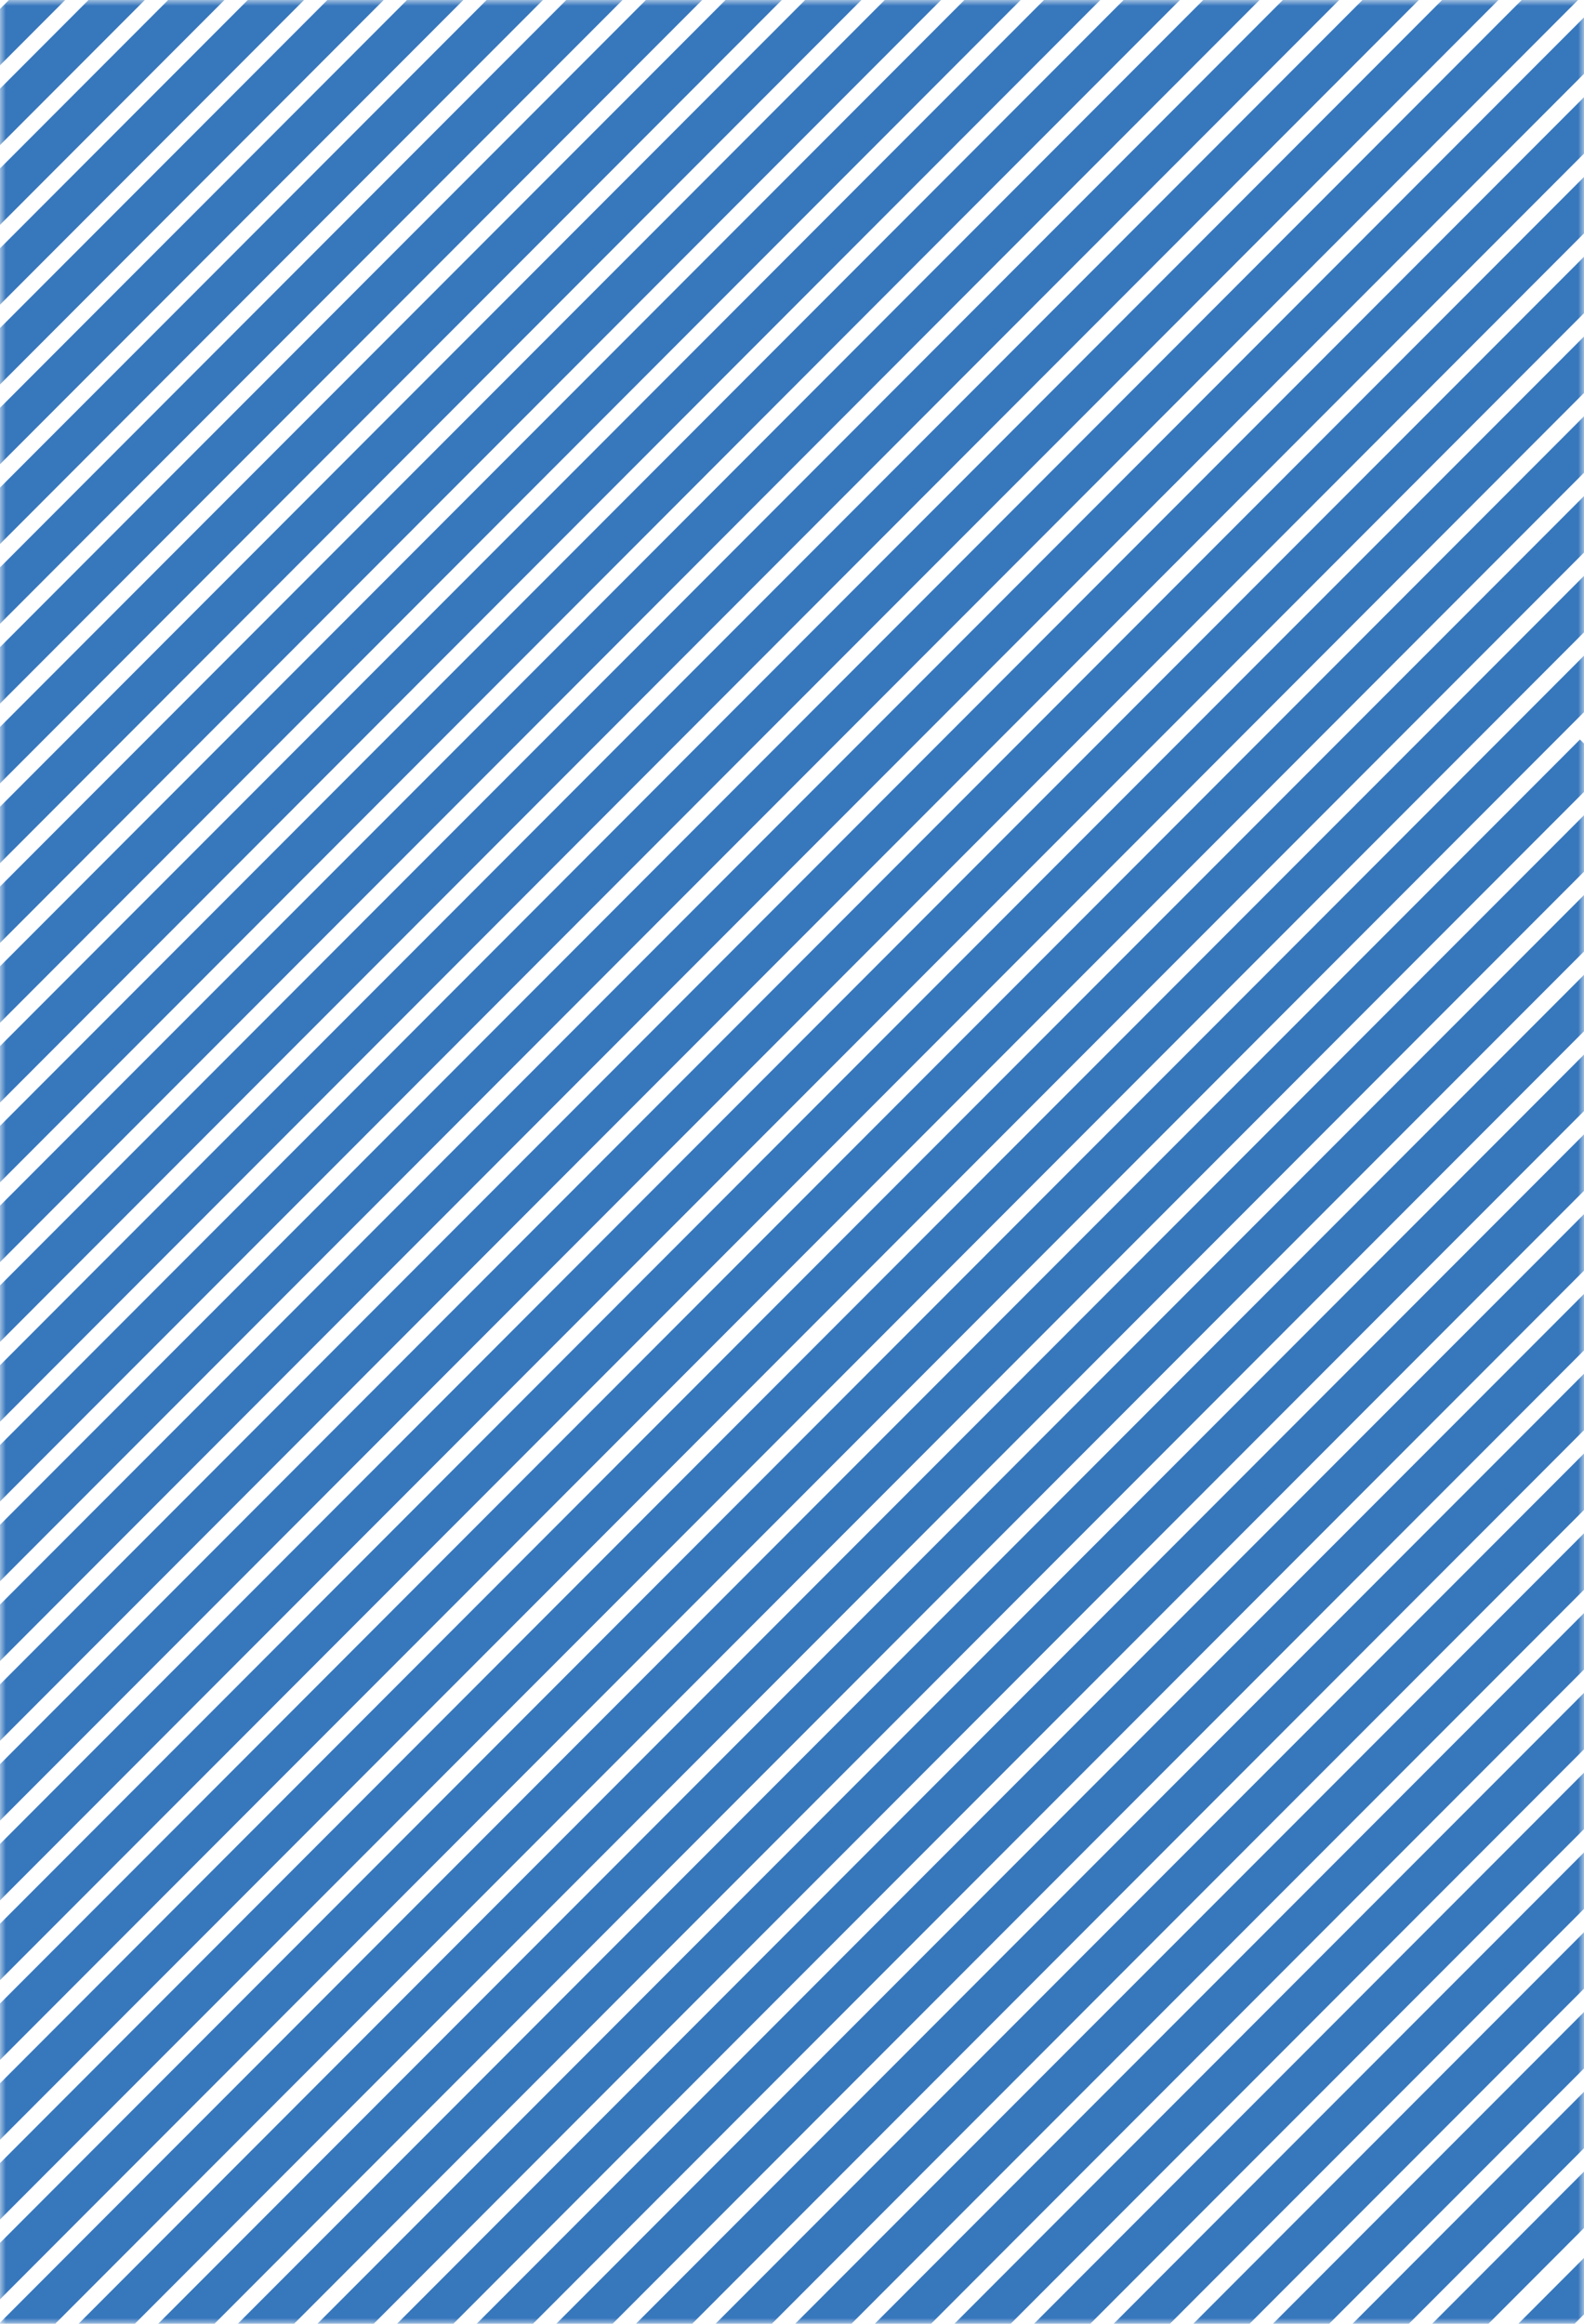 <?xml version="1.0" encoding="UTF-8"?>
<svg width="135px" height="198px" viewBox="0 0 135 198" version="1.1" xmlns="http://www.w3.org/2000/svg" xmlns:xlink="http://www.w3.org/1999/xlink">
    <!-- Generator: Sketch 53 (72520) - https://sketchapp.com -->
    <title>poi-crosshatch-background</title>
    <desc>Created with Sketch.</desc>
    <defs>
        <rect id="path-1" x="0" y="0" width="135" height="198"></rect>
    </defs>
    <g id="Page-1" stroke="none" stroke-width="1" fill="none" fill-rule="evenodd">
        <g id="poi-crosshatch-background">
            <mask id="mask-2" fill="white">
                <use xlink:href="#path-1"></use>
            </mask>
            <g id="path-1"></g>
            <g id="Combined-Shape" mask="url(#mask-2)">
                <g transform="translate(-21, -35)" id="Group">
                    <g>
                        <path d="M18.997,3.169 L3.136,19.058 L1.937,20.26 L4.336,22.664 L5.536,21.462 L21.396,5.572 L22.596,4.371 L20.197,1.967 L18.997,3.169 Z M28.353,1.202 L4.028,25.57 L2.829,26.771 L5.228,29.175 L6.428,27.973 L30.752,3.605 L31.951,2.404 L29.552,0 L28.353,1.202 Z M34.006,2.336 L4.588,31.807 L3.389,33.008 L5.788,35.412 L6.988,34.21 L36.405,4.74 L37.605,3.538 L35.206,1.135 L34.006,2.336 Z M40.221,2.909 L4.011,39.184 L2.811,40.385 L5.21,42.789 L6.41,41.587 L42.62,5.312 L43.819,4.111 L41.42,1.707 L40.221,2.909 Z M41.922,8.002 L6.851,43.136 L5.652,44.338 L8.051,46.741 L9.251,45.54 L44.321,10.406 L45.521,9.204 L43.122,6.801 L41.922,8.002 Z M50.4,6.308 L6.852,49.933 L5.653,51.135 L8.052,53.539 L9.251,52.337 L52.799,8.712 L53.998,7.51 L51.599,5.106 L50.4,6.308 Z M55.492,8.004 L6.852,56.731 L5.653,57.933 L8.052,60.337 L9.251,59.135 L57.892,10.408 L59.091,9.206 L56.692,6.803 L55.492,8.004 Z M62.852,7.43 L6.852,63.53 L5.653,64.731 L8.052,67.135 L9.251,65.933 L65.251,9.833 L66.451,8.631 L64.052,6.228 L62.852,7.43 Z M69.064,8.005 L6.852,70.328 L5.653,71.53 L8.052,73.933 L9.251,72.731 L71.463,10.409 L72.663,9.207 L70.263,6.803 L69.064,8.005 Z M75.85,8.005 L6.852,77.126 L5.653,78.328 L8.052,80.731 L9.251,79.53 L78.249,10.409 L79.448,9.207 L77.049,6.804 L75.85,8.005 Z M83.199,7.441 L6.852,83.924 L5.653,85.126 L8.052,87.529 L9.251,86.328 L85.598,9.845 L86.798,8.643 L84.398,6.239 L83.199,7.441 Z M90.552,6.873 L5.721,91.855 L4.522,93.057 L6.921,95.461 L8.12,94.259 L92.951,9.276 L94.151,8.074 L91.752,5.671 L90.552,6.873 Z M96.778,7.434 L6.852,97.521 L5.653,98.722 L8.052,101.126 L9.251,99.924 L99.177,9.837 L100.377,8.636 L97.978,6.232 L96.778,7.434 Z M103.557,7.441 L6.852,104.319 L5.653,105.52 L8.052,107.924 L9.251,106.722 L105.956,9.845 L107.156,8.643 L104.756,6.239 L103.557,7.441 Z M110.349,7.435 L6.852,111.117 L5.653,112.319 L8.052,114.722 L9.251,113.52 L112.748,9.838 L113.948,8.637 L111.549,6.233 L110.349,7.435 Z M117.135,7.435 L4.581,120.19 L3.382,121.392 L5.781,123.795 L6.98,122.594 L119.534,9.838 L120.734,8.637 L118.335,6.233 L117.135,7.435 Z M125.613,5.74 L2.331,129.243 L1.131,130.445 L3.53,132.848 L4.73,131.646 L128.012,8.144 L129.212,6.942 L126.812,4.538 L125.613,5.74 Z M131.832,6.308 L2.331,136.041 L1.131,137.243 L3.53,139.646 L4.73,138.445 L134.231,8.712 L135.431,7.51 L133.032,5.106 L131.832,6.308 Z M138.637,6.289 L1.2,143.972 L0,145.174 L2.399,147.578 L3.599,146.376 L141.036,8.693 L142.235,7.491 L139.836,5.088 L138.637,6.289 Z M145.404,6.308 L2.331,149.637 L1.131,150.839 L3.53,153.243 L4.73,152.041 L147.803,8.712 L149.003,7.51 L146.604,5.106 L145.404,6.308 Z M152.19,6.308 L9.117,149.637 L7.917,150.839 L10.316,153.243 L11.516,152.041 L154.589,8.712 L155.789,7.51 L153.39,5.106 L152.19,6.308 Z M158.976,6.308 L9.117,156.436 L7.917,157.637 L10.316,160.041 L11.516,158.839 L161.375,8.712 L162.575,7.51 L160.176,5.106 L158.976,6.308 Z M157.845,14.239 L7.986,164.367 L6.786,165.569 L9.185,167.972 L10.385,166.77 L160.244,16.643 L161.444,15.441 L159.045,13.037 L157.845,14.239 Z M164.631,14.239 L5.155,174 L3.956,175.202 L6.355,177.606 L7.555,176.404 L167.03,16.643 L168.23,15.441 L165.831,13.037 L164.631,14.239 Z M164.631,21.037 L5.155,180.798 L3.956,182 L6.355,184.404 L7.555,183.202 L167.03,23.441 L168.23,22.239 L165.831,19.836 L164.631,21.037 Z M164.631,27.836 L2.893,189.863 L1.694,191.064 L4.093,193.468 L5.293,192.266 L167.03,30.239 L168.23,29.037 L165.831,26.634 L164.631,27.836 Z M164.631,34.634 L6.29,193.258 L5.091,194.46 L7.49,196.863 L8.69,195.661 L167.03,37.037 L168.23,35.836 L165.831,33.432 L164.631,34.634 Z M164.631,41.432 L6.286,200.06 L5.087,201.262 L7.486,203.665 L8.686,202.463 L167.03,43.835 L168.23,42.634 L165.831,40.23 L164.631,41.432 Z M164.631,48.23 L5.716,207.43 L4.516,208.631 L6.915,211.035 L8.115,209.833 L167.03,50.634 L168.23,49.432 L165.831,47.028 L164.631,48.23 Z M164.631,55.028 L5.155,214.789 L3.956,215.991 L6.355,218.395 L7.555,217.193 L167.03,57.432 L168.23,56.23 L165.831,53.827 L164.631,55.028 Z M164.631,61.826 L4.594,222.15 L3.394,223.352 L5.794,225.755 L6.993,224.553 L167.03,64.23 L168.23,63.028 L165.831,60.625 L164.631,61.826 Z M155.019,78.254 L3.454,230.09 L2.254,231.292 L4.654,233.695 L5.853,232.494 L157.418,80.658 L158.617,79.456 L156.218,77.053 L155.019,78.254 Z M155.583,84.487 L6.286,234.051 L5.087,235.253 L7.486,237.656 L8.686,236.454 L157.982,86.891 L159.182,85.689 L156.783,83.285 L155.583,84.487 Z M155.587,91.281 L11.931,235.194 L10.731,236.396 L13.13,238.8 L14.33,237.598 L157.987,93.684 L159.186,92.482 L156.787,90.079 L155.587,91.281 Z M154.457,99.212 L18.142,235.77 L16.943,236.972 L19.342,239.375 L20.542,238.174 L156.856,101.615 L158.056,100.413 L155.656,98.01 L154.457,99.212 Z M156.714,103.748 L27.763,232.93 L26.564,234.132 L28.963,236.535 L30.163,235.333 L159.113,106.152 L160.313,104.95 L157.914,102.547 L156.714,103.748 Z M158.981,108.276 L31.738,235.746 L30.538,236.948 L32.938,239.352 L34.137,238.15 L161.38,110.679 L162.58,109.477 L160.181,107.074 L158.981,108.276 Z M163.5,110.547 L37.392,236.881 L36.192,238.082 L38.591,240.486 L39.791,239.284 L165.899,112.95 L167.099,111.748 L164.7,109.345 L163.5,110.547 Z M167.47,113.368 L36.261,244.812 L35.061,246.014 L37.46,248.417 L38.66,247.215 L169.869,115.772 L171.068,114.57 L168.669,112.166 L167.47,113.368 Z M178.779,108.837 L36.261,251.61 L35.061,252.812 L37.46,255.215 L38.66,254.014 L181.178,111.241 L182.378,110.039 L179.978,107.635 L178.779,108.837 Z M186.12,108.281 L36.261,258.408 L35.061,259.61 L37.46,262.013 L38.66,260.812 L188.519,110.684 L189.719,109.482 L187.32,107.079 L186.12,108.281 Z M186.12,115.079 L36.261,265.206 L35.061,266.408 L37.46,268.812 L38.66,267.61 L188.519,117.482 L189.719,116.281 L187.32,113.877 L186.12,115.079 Z M186.12,121.877 L36.261,272.005 L35.061,273.206 L37.46,275.61 L38.66,274.408 L188.519,124.28 L189.719,123.079 L187.32,120.675 L186.12,121.877 Z M184.989,129.808 L35.13,279.936 L33.93,281.137 L36.329,283.541 L37.529,282.339 L187.388,132.212 L188.588,131.01 L186.189,128.606 L184.989,129.808 Z M186.12,135.473 L36.261,285.601 L35.061,286.803 L37.46,289.206 L38.66,288.004 L188.519,137.877 L189.719,136.675 L187.32,134.272 L186.12,135.473 Z M186.12,142.271 L36.261,292.399 L35.061,293.601 L37.46,296.004 L38.66,294.803 L188.519,144.675 L189.719,143.473 L187.32,141.07 L186.12,142.271 Z M186.12,149.07 L36.261,299.197 L35.061,300.399 L37.46,302.802 L38.66,301.601 L188.519,151.473 L189.719,150.271 L187.32,147.868 L186.12,149.07 Z M184.989,157.001 L35.13,307.128 L33.93,308.33 L36.329,310.734 L37.529,309.532 L187.388,159.404 L188.588,158.203 L186.189,155.799 L184.989,157.001 Z M192.906,155.868 L43.047,305.995 L41.847,307.197 L44.246,309.601 L45.446,308.399 L195.305,158.271 L196.505,157.07 L194.106,154.666 L192.906,155.868 Z M196.299,159.267 L46.44,309.394 L45.24,310.596 L47.639,313 L48.839,311.798 L198.698,161.67 L199.898,160.469 L197.499,158.065 L196.299,159.267 Z M201.954,167.198 L52.095,317.326 L50.895,318.527 L53.294,320.931 L54.494,319.729 L204.353,169.602 L205.553,168.4 L203.154,165.996 L201.954,167.198 Z M203.085,172.863 L53.226,322.991 L52.026,324.193 L54.425,326.596 L55.625,325.394 L205.484,175.267 L206.684,174.065 L204.285,171.661 L203.085,172.863 Z M203.085,180.22 L53.226,330.348 L52.026,331.55 L54.425,333.953 L55.625,332.751 L205.484,182.624 L206.684,181.422 L204.285,179.019 L203.085,180.22 Z M207.609,154.735 L57.75,304.862 L56.55,306.064 L58.949,308.468 L60.149,307.266 L210.008,157.138 L211.208,155.937 L208.809,153.533 L207.609,154.735 Z M201.981,188.151 L65.667,324.71 L64.467,325.912 L66.866,328.315 L68.066,327.113 L204.38,190.555 L205.58,189.353 L203.181,186.95 L201.981,188.151 Z M204.239,192.688 L75.288,321.87 L74.088,323.071 L76.488,325.475 L77.687,324.273 L206.638,195.092 L207.837,193.89 L205.438,191.487 L204.239,192.688 Z M206.506,197.215 L79.263,324.686 L78.063,325.888 L80.462,328.291 L81.662,327.09 L208.905,199.619 L210.104,198.417 L207.705,196.014 L206.506,197.215 Z M211.025,199.486 L84.916,325.82 L83.717,327.022 L86.116,329.426 L87.315,328.224 L213.424,201.89 L214.623,200.688 L212.224,198.285 L211.025,199.486 Z M214.994,202.308 L83.785,333.752 L82.586,334.953 L84.985,337.357 L86.184,336.155 L217.393,204.712 L218.593,203.51 L216.194,201.106 L214.994,202.308 Z M226.303,197.777 L83.785,340.55 L82.586,341.752 L84.985,344.155 L86.184,342.953 L228.702,200.18 L229.902,198.979 L227.503,196.575 L226.303,197.777 Z M233.645,197.22 L83.785,347.348 L82.586,348.55 L84.985,350.953 L86.184,349.751 L236.044,199.624 L237.243,198.422 L234.844,196.019 L233.645,197.22 Z M233.645,204.019 L83.785,354.146 L82.586,355.348 L84.985,357.751 L86.184,356.55 L236.044,206.422 L237.243,205.22 L234.844,202.817 L233.645,204.019 Z M233.645,210.817 L83.785,360.944 L82.586,362.146 L84.985,364.55 L86.184,363.348 L236.044,213.22 L237.243,212.018 L234.844,209.615 L233.645,210.817 Z M232.514,218.748 L82.654,368.876 L81.455,370.077 L83.854,372.481 L85.053,371.279 L234.913,221.151 L236.112,219.95 L233.713,217.546 L232.514,218.748 Z M233.645,224.413 L83.785,374.541 L82.586,375.742 L84.985,378.146 L86.184,376.944 L236.044,226.817 L237.243,225.615 L234.844,223.211 L233.645,224.413 Z M233.645,231.211 L83.785,381.339 L82.586,382.541 L84.985,384.944 L86.184,383.742 L236.044,233.615 L237.243,232.413 L234.844,230.009 L233.645,231.211 Z M233.645,238.009 L83.785,388.137 L82.586,389.339 L84.985,391.742 L86.184,390.541 L236.044,240.413 L237.243,239.211 L234.844,236.808 L233.645,238.009 Z M232.514,245.941 L82.654,396.068 L81.455,397.27 L83.854,399.673 L85.053,398.472 L234.913,248.344 L236.112,247.142 L233.713,244.739 L232.514,245.941 Z M240.431,244.808 L90.571,394.935 L89.372,396.137 L91.771,398.54 L92.971,397.339 L242.83,247.211 L244.03,246.009 L241.63,243.606 L240.431,244.808 Z M243.824,248.207 L93.964,398.334 L92.765,399.536 L95.164,401.94 L96.364,400.738 L246.223,250.61 L247.423,249.408 L245.023,247.005 L243.824,248.207 Z M249.479,256.138 L99.619,406.265 L98.42,407.467 L100.819,409.871 L102.019,408.669 L251.878,258.541 L253.078,257.34 L250.678,254.936 L249.479,256.138 Z M250.61,261.803 L100.75,411.931 L99.551,413.132 L101.95,415.536 L103.15,414.334 L253.009,264.207 L254.209,263.005 L251.809,260.601 L250.61,261.803 Z M250.61,269.16 L100.75,419.288 L99.551,420.489 L101.95,422.893 L103.15,421.691 L253.009,271.564 L254.209,270.362 L251.809,267.958 L250.61,269.16 Z M255.134,243.675 L105.274,393.802 L104.075,395.004 L106.474,397.407 L107.674,396.206 L257.533,246.078 L258.733,244.876 L256.333,242.473 L255.134,243.675 Z" id="Shape" fill="#3777BC" fill-rule="nonzero"></path>
                    </g>
                </g>
            </g>
        </g>
    </g>
</svg>